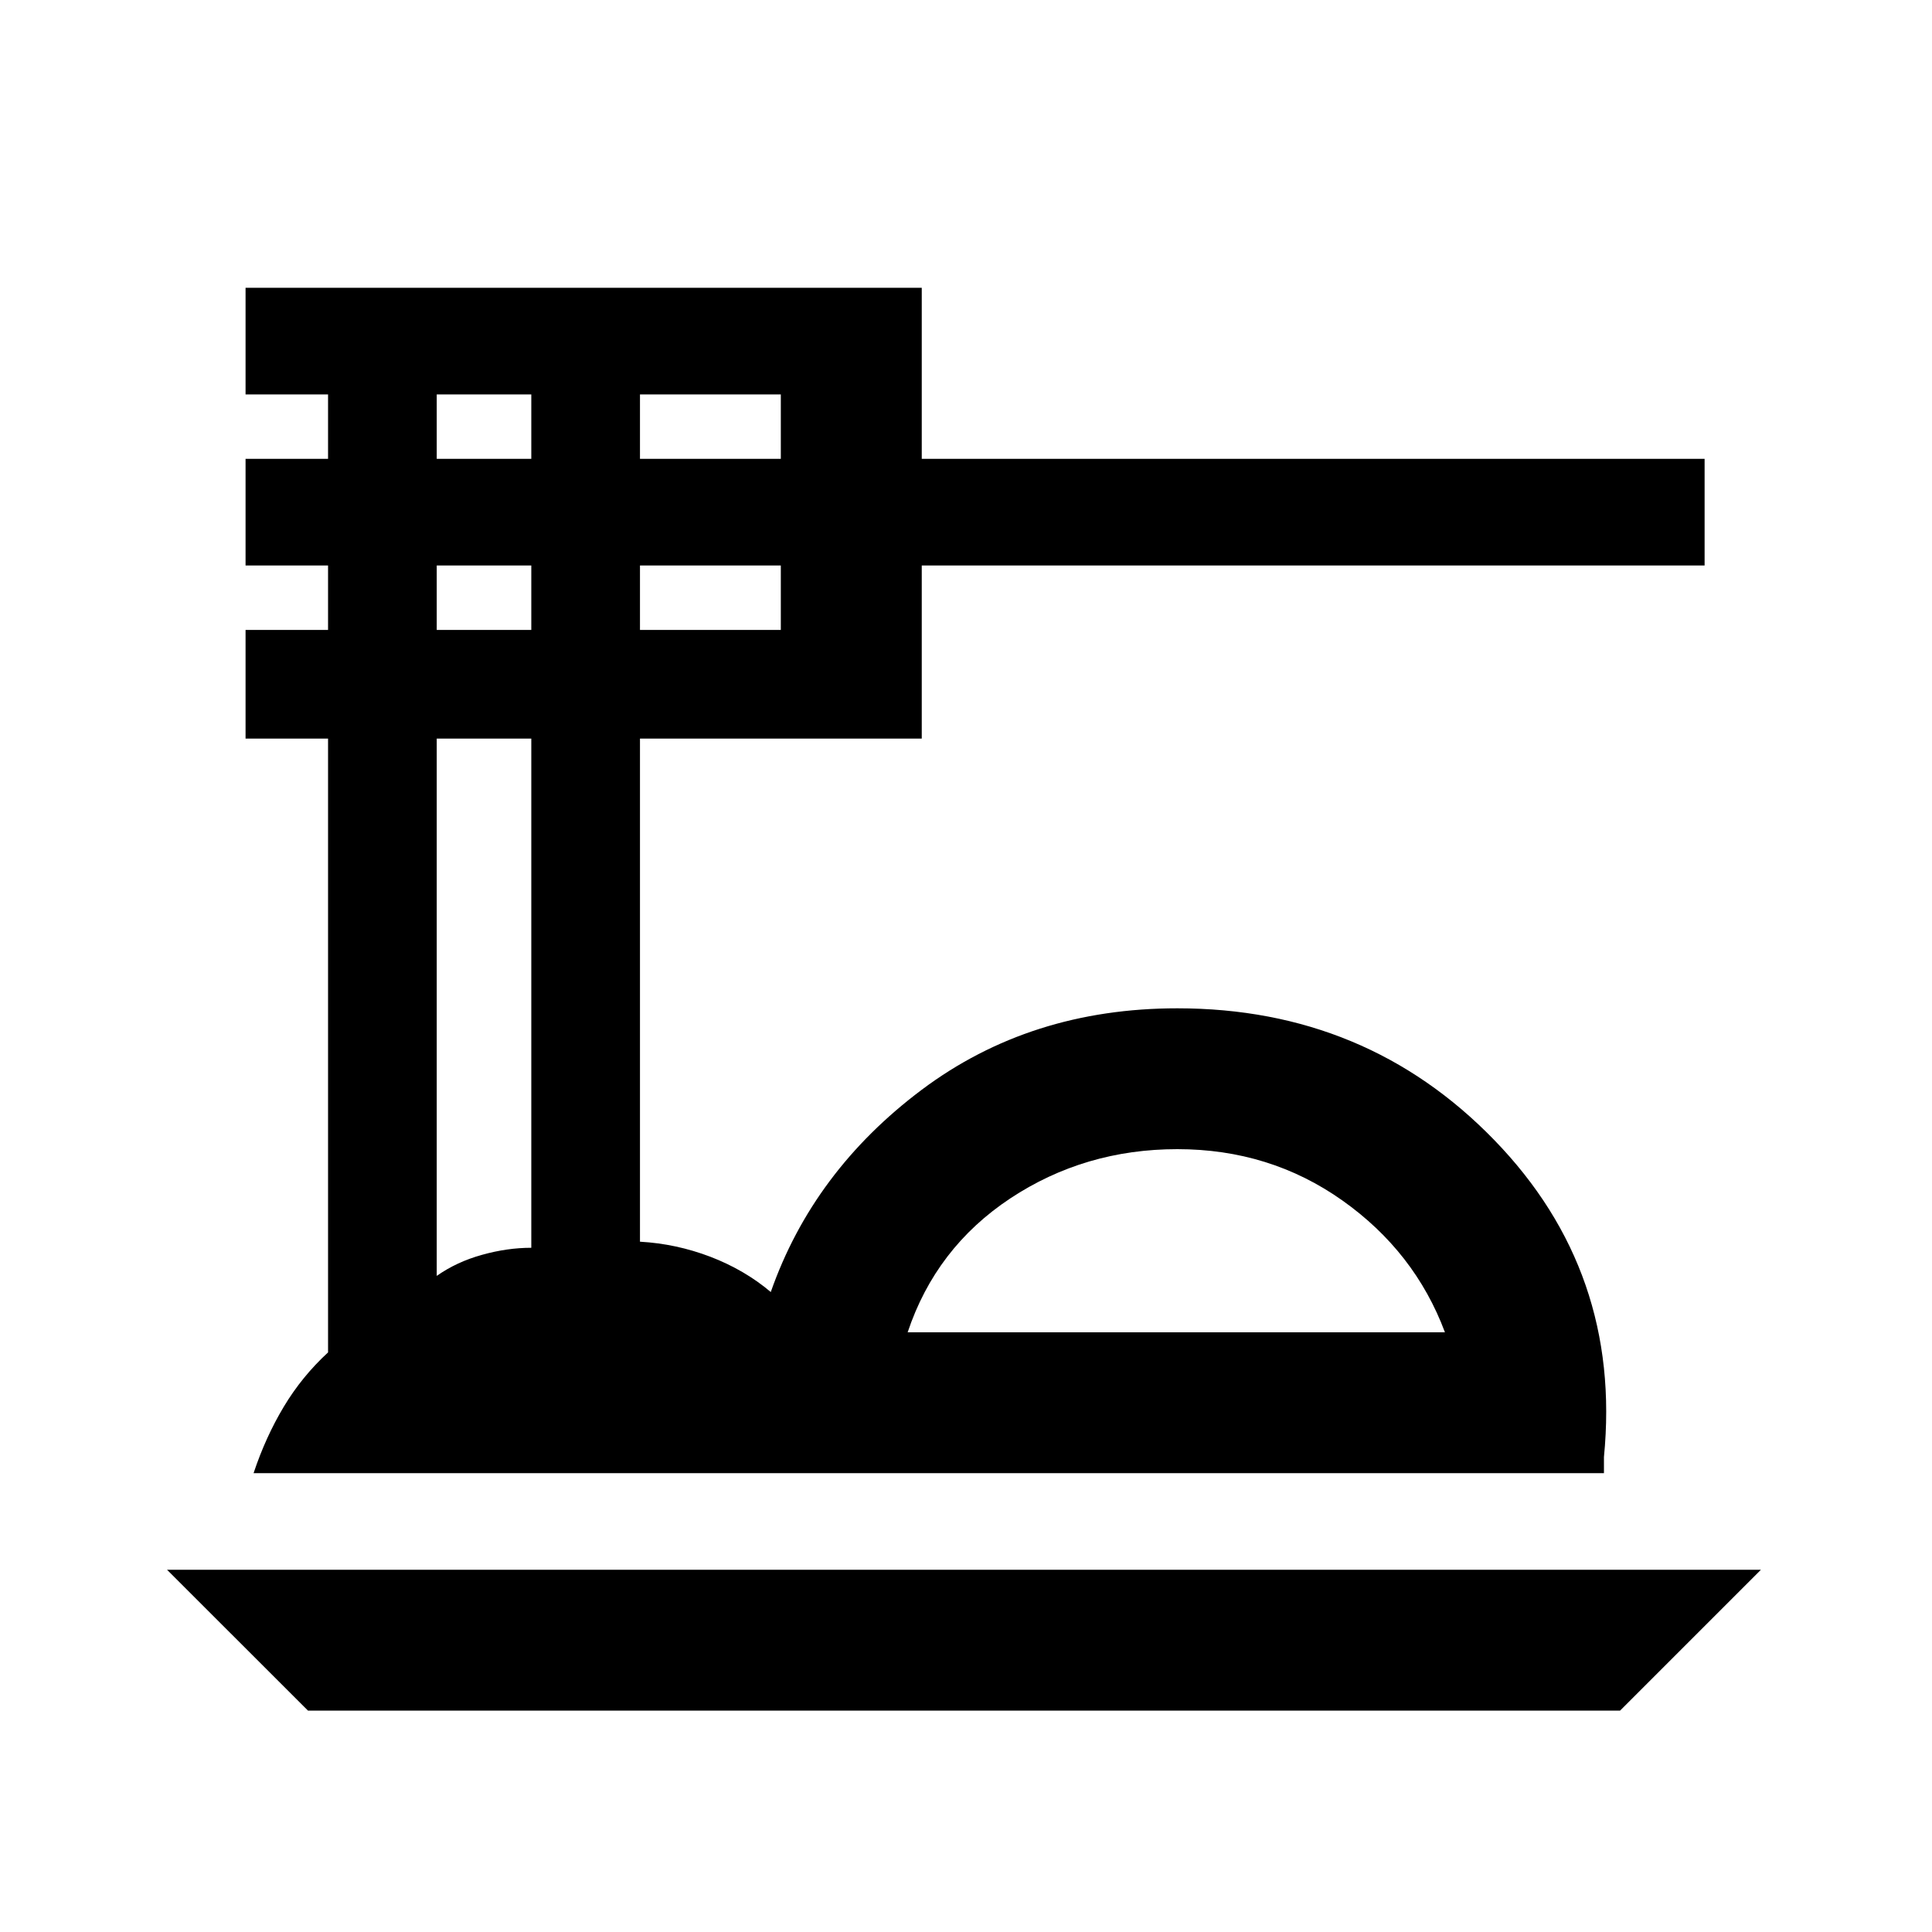 <svg xmlns="http://www.w3.org/2000/svg" height="20" width="20"><path d="M3.188 17.708 1.729 16.25H18.229L16.771 17.708ZM2.625 15.25Q2.75 14.875 2.938 14.562Q3.125 14.25 3.396 14V7.646H2.542V6.521H3.396V5.854H2.542V4.75H3.396V4.083H2.542V2.979H9.542V4.75H17.646V5.854H9.542V7.646H6.625V12.854Q7 12.875 7.354 13.01Q7.708 13.146 7.979 13.375Q8.417 12.125 9.542 11.281Q10.667 10.438 12.188 10.438Q14.146 10.438 15.469 11.802Q16.792 13.167 16.604 15.083V15.25ZM9.396 13.792H14.958Q14.646 12.958 13.896 12.427Q13.146 11.896 12.188 11.896Q11.229 11.896 10.458 12.406Q9.688 12.917 9.396 13.792ZM6.625 4.75H8.083V4.083H6.625ZM6.625 6.521H8.083V5.854H6.625ZM4.521 4.75H5.5V4.083H4.521ZM4.521 6.521H5.5V5.854H4.521ZM4.521 13.208Q4.729 13.062 4.99 12.99Q5.25 12.917 5.5 12.917V7.646H4.521ZM9.396 13.792Q9.688 13.792 10.458 13.792Q11.229 13.792 12.188 13.792Q13.146 13.792 13.896 13.792Q14.646 13.792 14.958 13.792Z"/></svg>